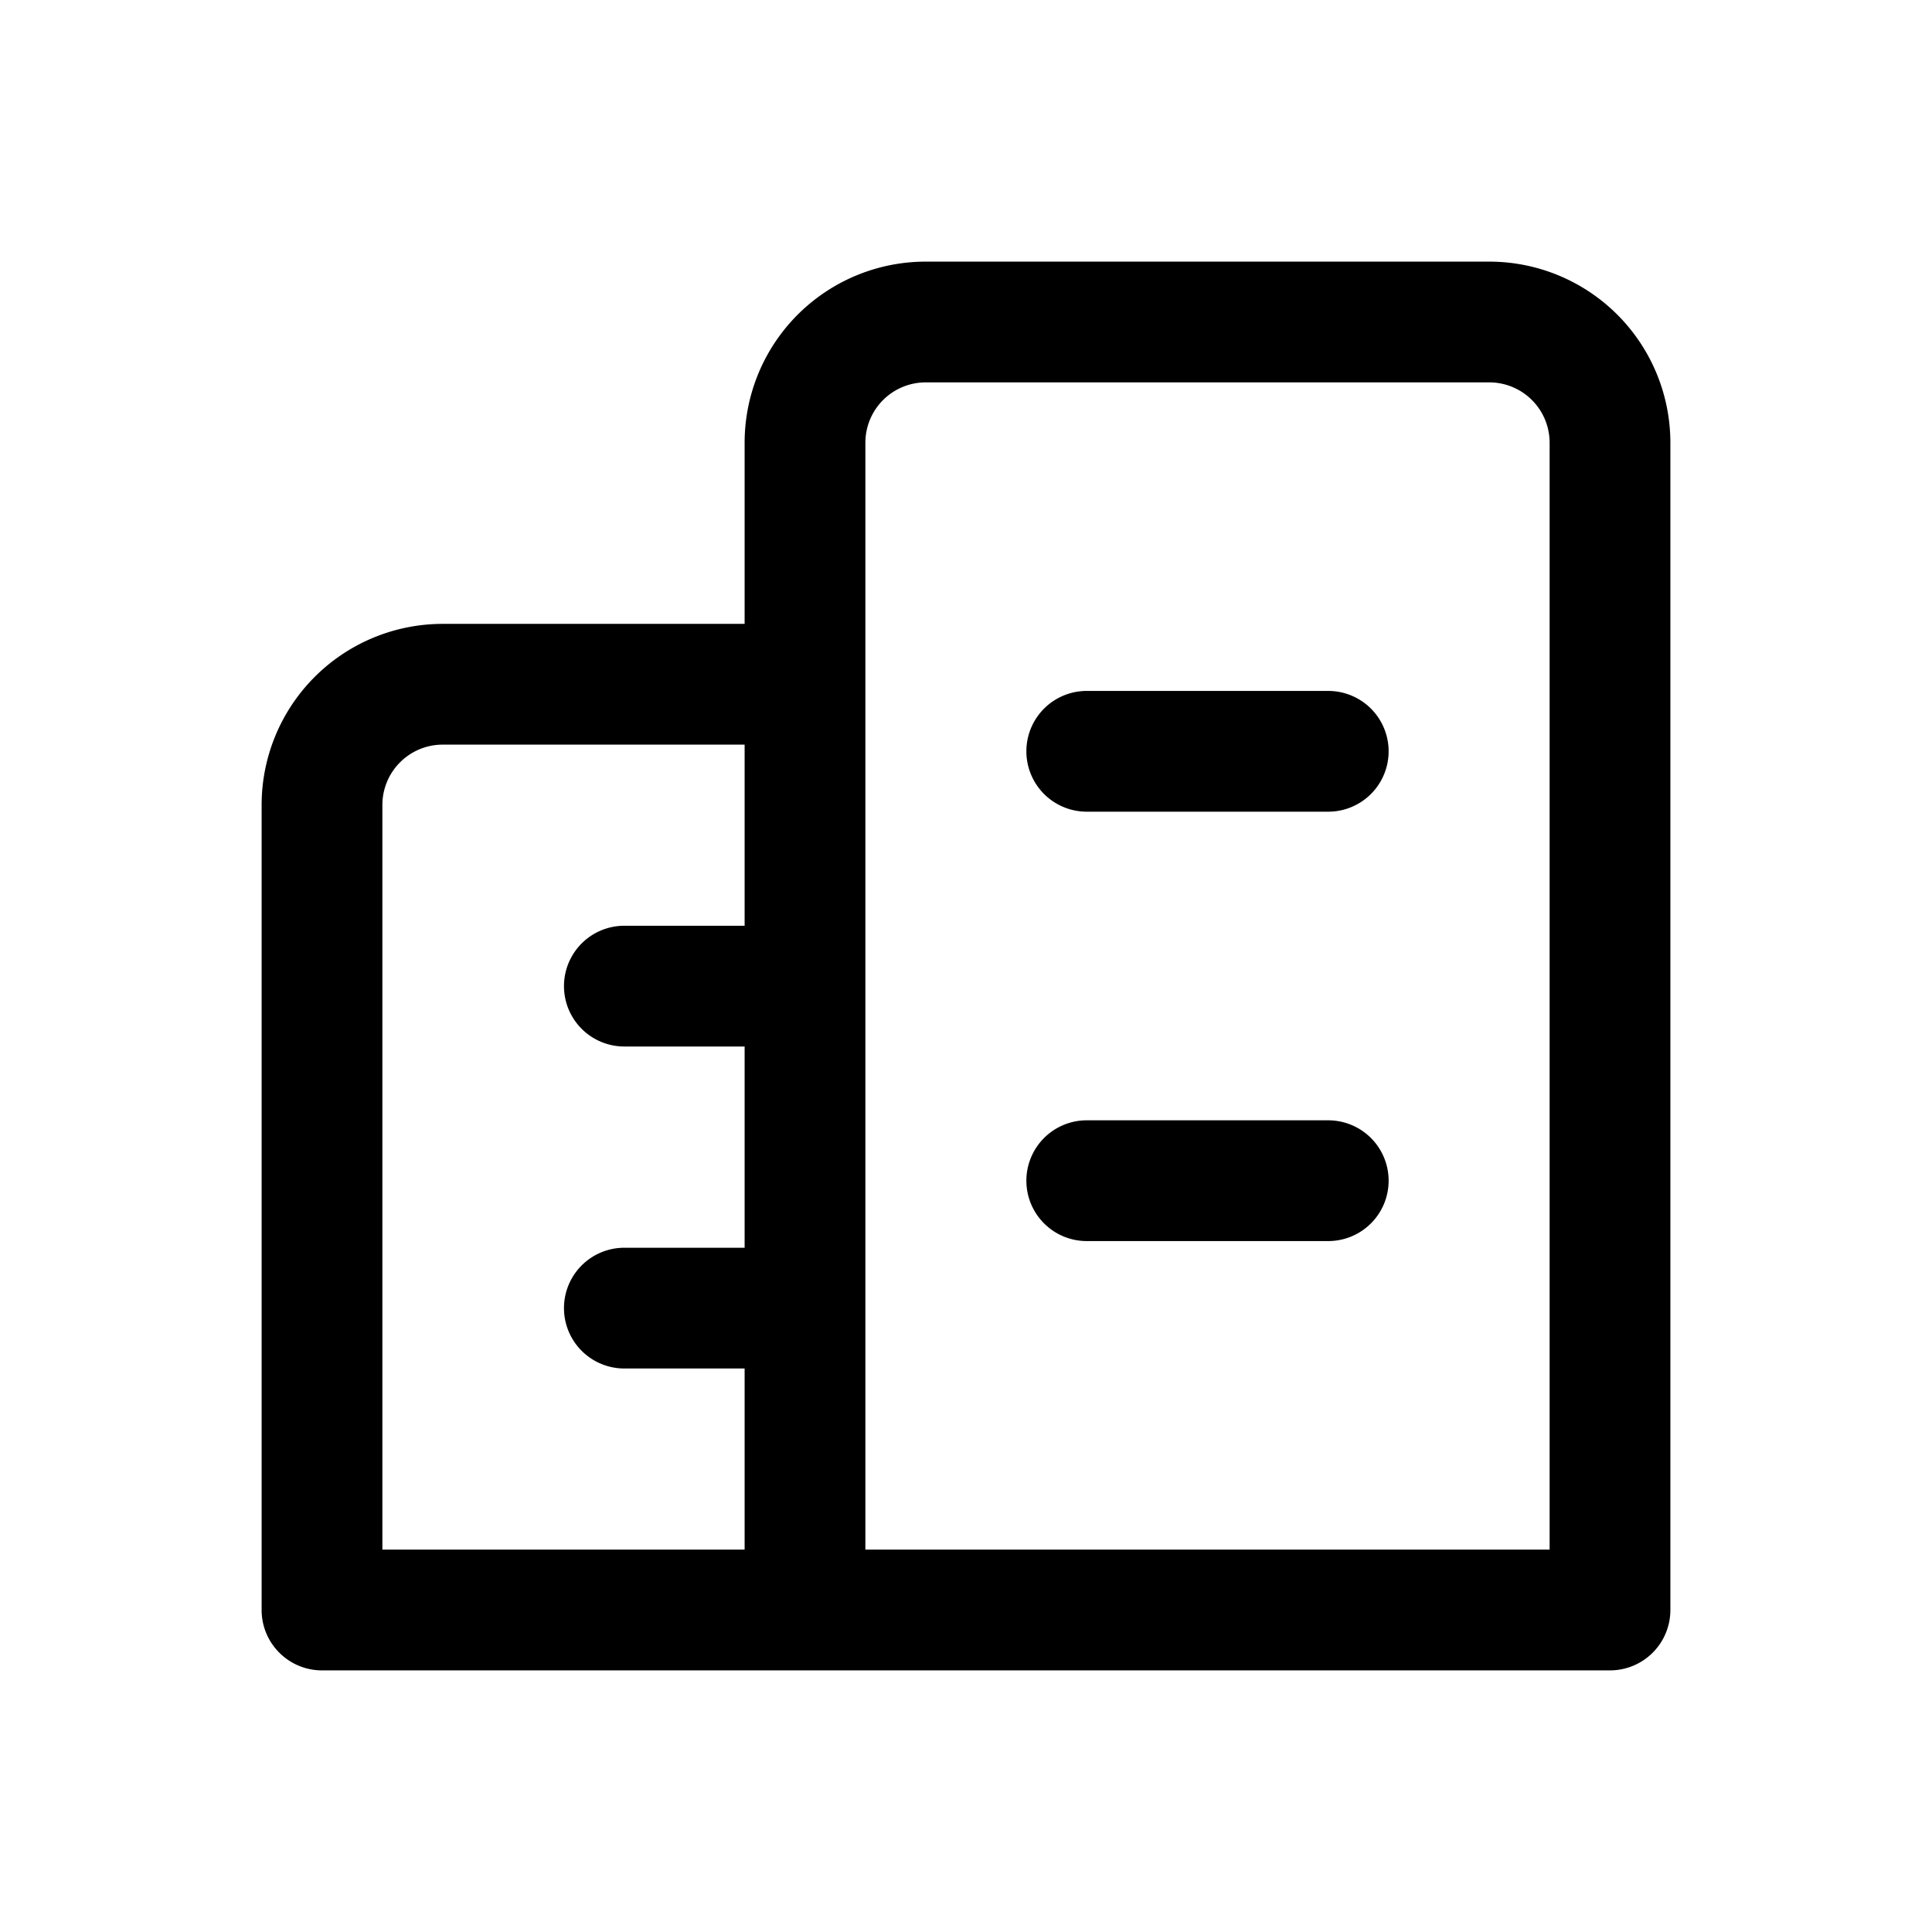 <svg xmlns="http://www.w3.org/2000/svg" width="1em" height="1em" viewBox="0 0 24 24"><path fill="currentColor" d="M12.75 14.667a.75.75 0 0 1 .75-.75h3a.75.75 0 1 1 0 1.5h-3a.75.75 0 0 1-.75-.75m.75-6.084a.75.75 0 0 0 0 1.5h3a.75.75 0 1 0 0-1.5z"/><path fill="currentColor" d="M11.5 3.25A2.25 2.25 0 0 0 9.25 5.5v2.25H5.5A2.25 2.25 0 0 0 3.25 10v10c0 .414.336.75.75.75h16a.75.75 0 0 0 .75-.75V5.5a2.25 2.25 0 0 0-2.25-2.25zm-2.25 16h-4.5V10a.75.75 0 0 1 .75-.75h3.75v2.25H7.756a.75.75 0 0 0 0 1.5H9.25v2.5H7.756a.75.75 0 0 0 0 1.5H9.25zm1.5-6.973V5.5a.75.75 0 0 1 .75-.75h7a.75.75 0 0 1 .75.75v13.75h-8.5z"/></svg>